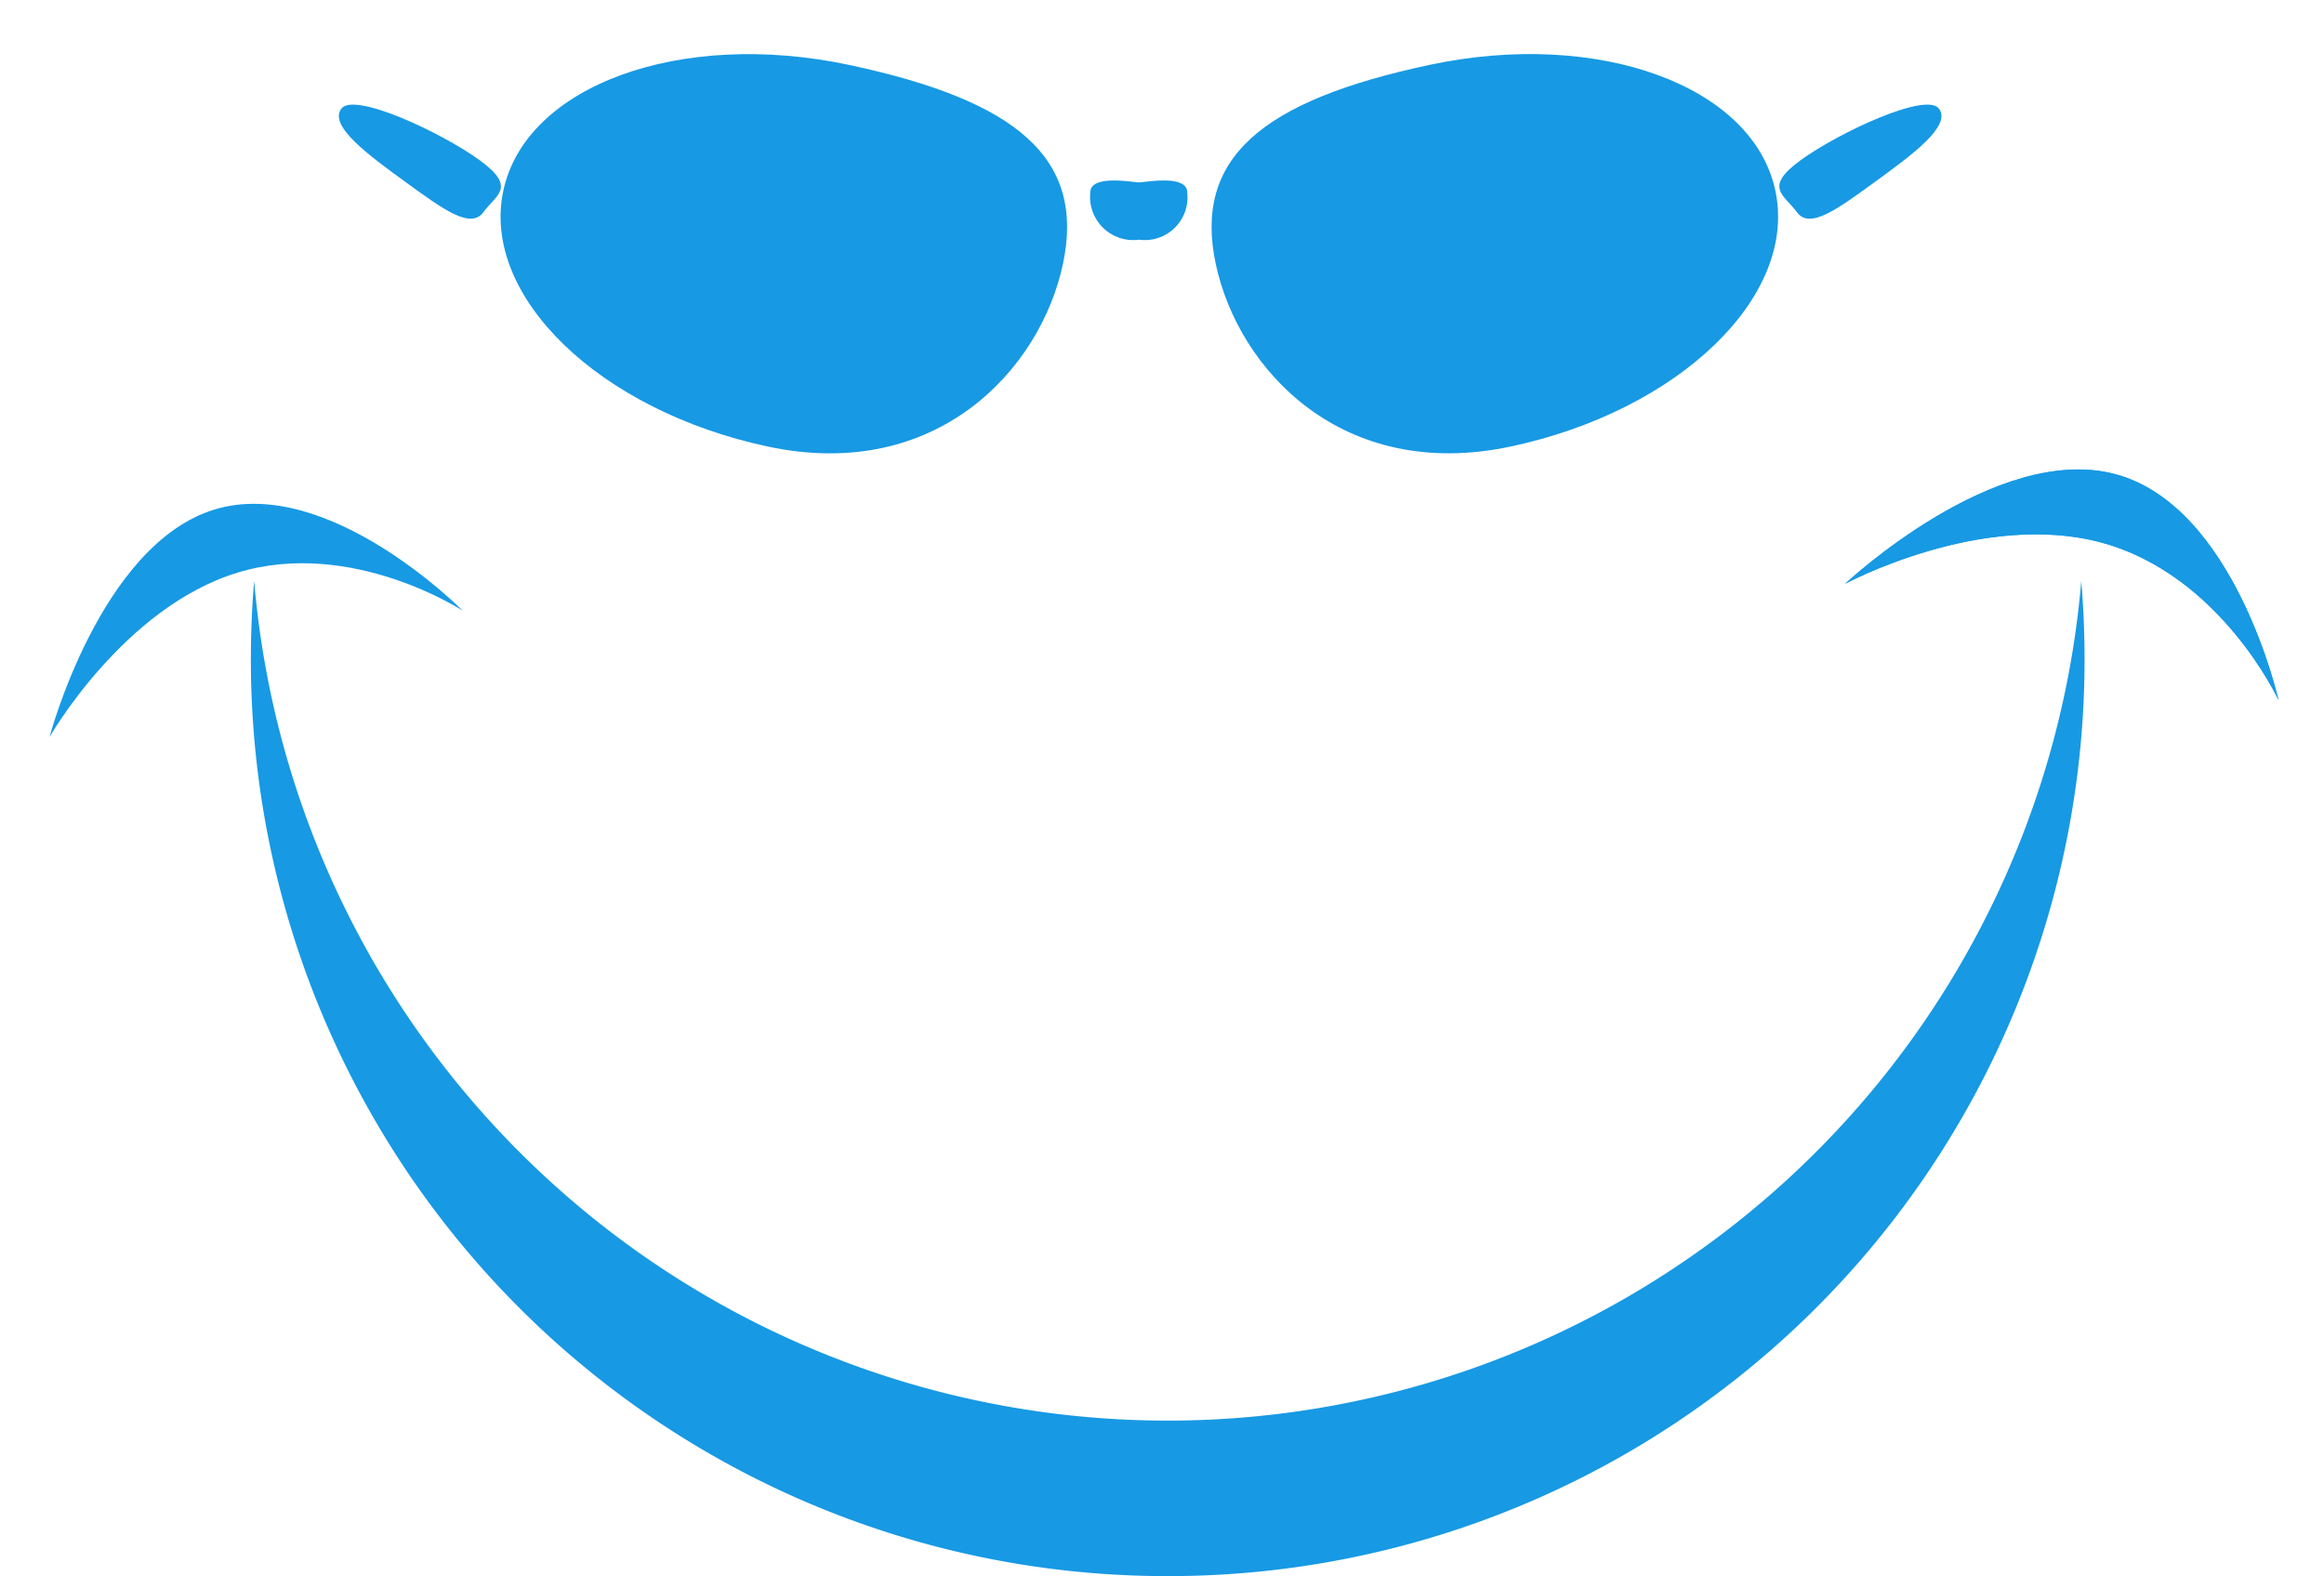 <svg xmlns="http://www.w3.org/2000/svg" width="119.136" height="80.78" viewBox="0 0 119.136 80.78">
  <g id="Group_3" data-name="Group 3" transform="translate(-916.139 -482.22)">
    <g id="Group_2" data-name="Group 2">
      <g id="Group_1" data-name="Group 1">
        <path id="Subtraction_1" data-name="Subtraction 1" d="M47,102A46.961,46.961,0,0,1,0,55c0-1.332.056-2.678.168-4a47,47,0,0,0,93.664,0c.112,1.331.168,2.676.168,4a46.96,46.96,0,0,1-47,47Z" transform="translate(929 461)" fill="#1799e4"/>
        <path id="Path_1" data-name="Path 1" d="M16,0c8.837,0,12.845,2.175,12.845,7.7S24.837,20,16,20,0,15.523,0,10,7.163,0,16,0Z" transform="matrix(0.978, 0.208, -0.208, 0.978, 944.02, 482.22)" fill="#1799e4"/>
        <path id="Path_2" data-name="Path 2" d="M12.845,0C4.009,0,0,2.175,0,7.7S4.009,20,12.845,20s16-4.477,16-10S21.682,0,12.845,0Z" transform="matrix(0.978, -0.208, 0.208, 0.978, 976.861, 488.217)" fill="#1799e4"/>
        <path id="Path_3" data-name="Path 3" d="M11.932-3.015C18.284-3.015,23,6,23,6S18.471.555,12.119.555,0,6,0,6,5.581-3.015,11.932-3.015Z" transform="matrix(0.966, 0.259, -0.259, 0.966, 1012.278, 506.347)" fill="#1799e4"/>
        <path id="Path_4" data-name="Path 4" d="M11.932-3.015C18.284-3.015,23,6,23,6S18.471.555,12.119.555,0,6,0,6,5.581-3.015,11.932-3.015Z" transform="matrix(0.966, 0.259, -0.259, 0.966, 1012.278, 506.347)" fill="#1799e4"/>
        <path id="Path_5" data-name="Path 5" d="M11.493-3.015c6.117,0,10.66,8.683,10.66,8.683S17.79.424,11.673.424,0,5.668,0,5.668,5.375-3.015,11.493-3.015Z" transform="translate(917.02 514.579) rotate(-17)" fill="#1799e4"/>
        <path id="Path_7" data-name="Path 7" d="M7.286-.039C9.675-.039,9.011.9,9.011,2S7.3,3.1,4.916,3.1,0,3.1,0,2,4.9-.039,7.286-.039Z" transform="matrix(0.809, 0.588, -0.588, 0.809, 934.808, 486.176)" fill="#1799e4"/>
        <path id="Path_8" data-name="Path 8" d="M7.287,3.14c2.389,0,1.724-.934,1.724-2.039S7.3,0,4.916,0,0,0,0,1.1,4.9,3.14,7.287,3.14Z" transform="matrix(-0.809, 0.588, -0.588, -0.809, 1016.189, 488.684)" fill="#1799e4"/>
        <path id="Path_9" data-name="Path 9" d="M1.022.012c.316,0,2.469-.429,2.469.519A2.19,2.19,0,0,1,1.022,2.95,2.217,2.217,0,0,1-1.479.531C-1.479-.416.706.012,1.022.012Z" transform="translate(973.509 491.556)" fill="#1799e4"/>
      </g>
    </g>
  </g>
</svg>
